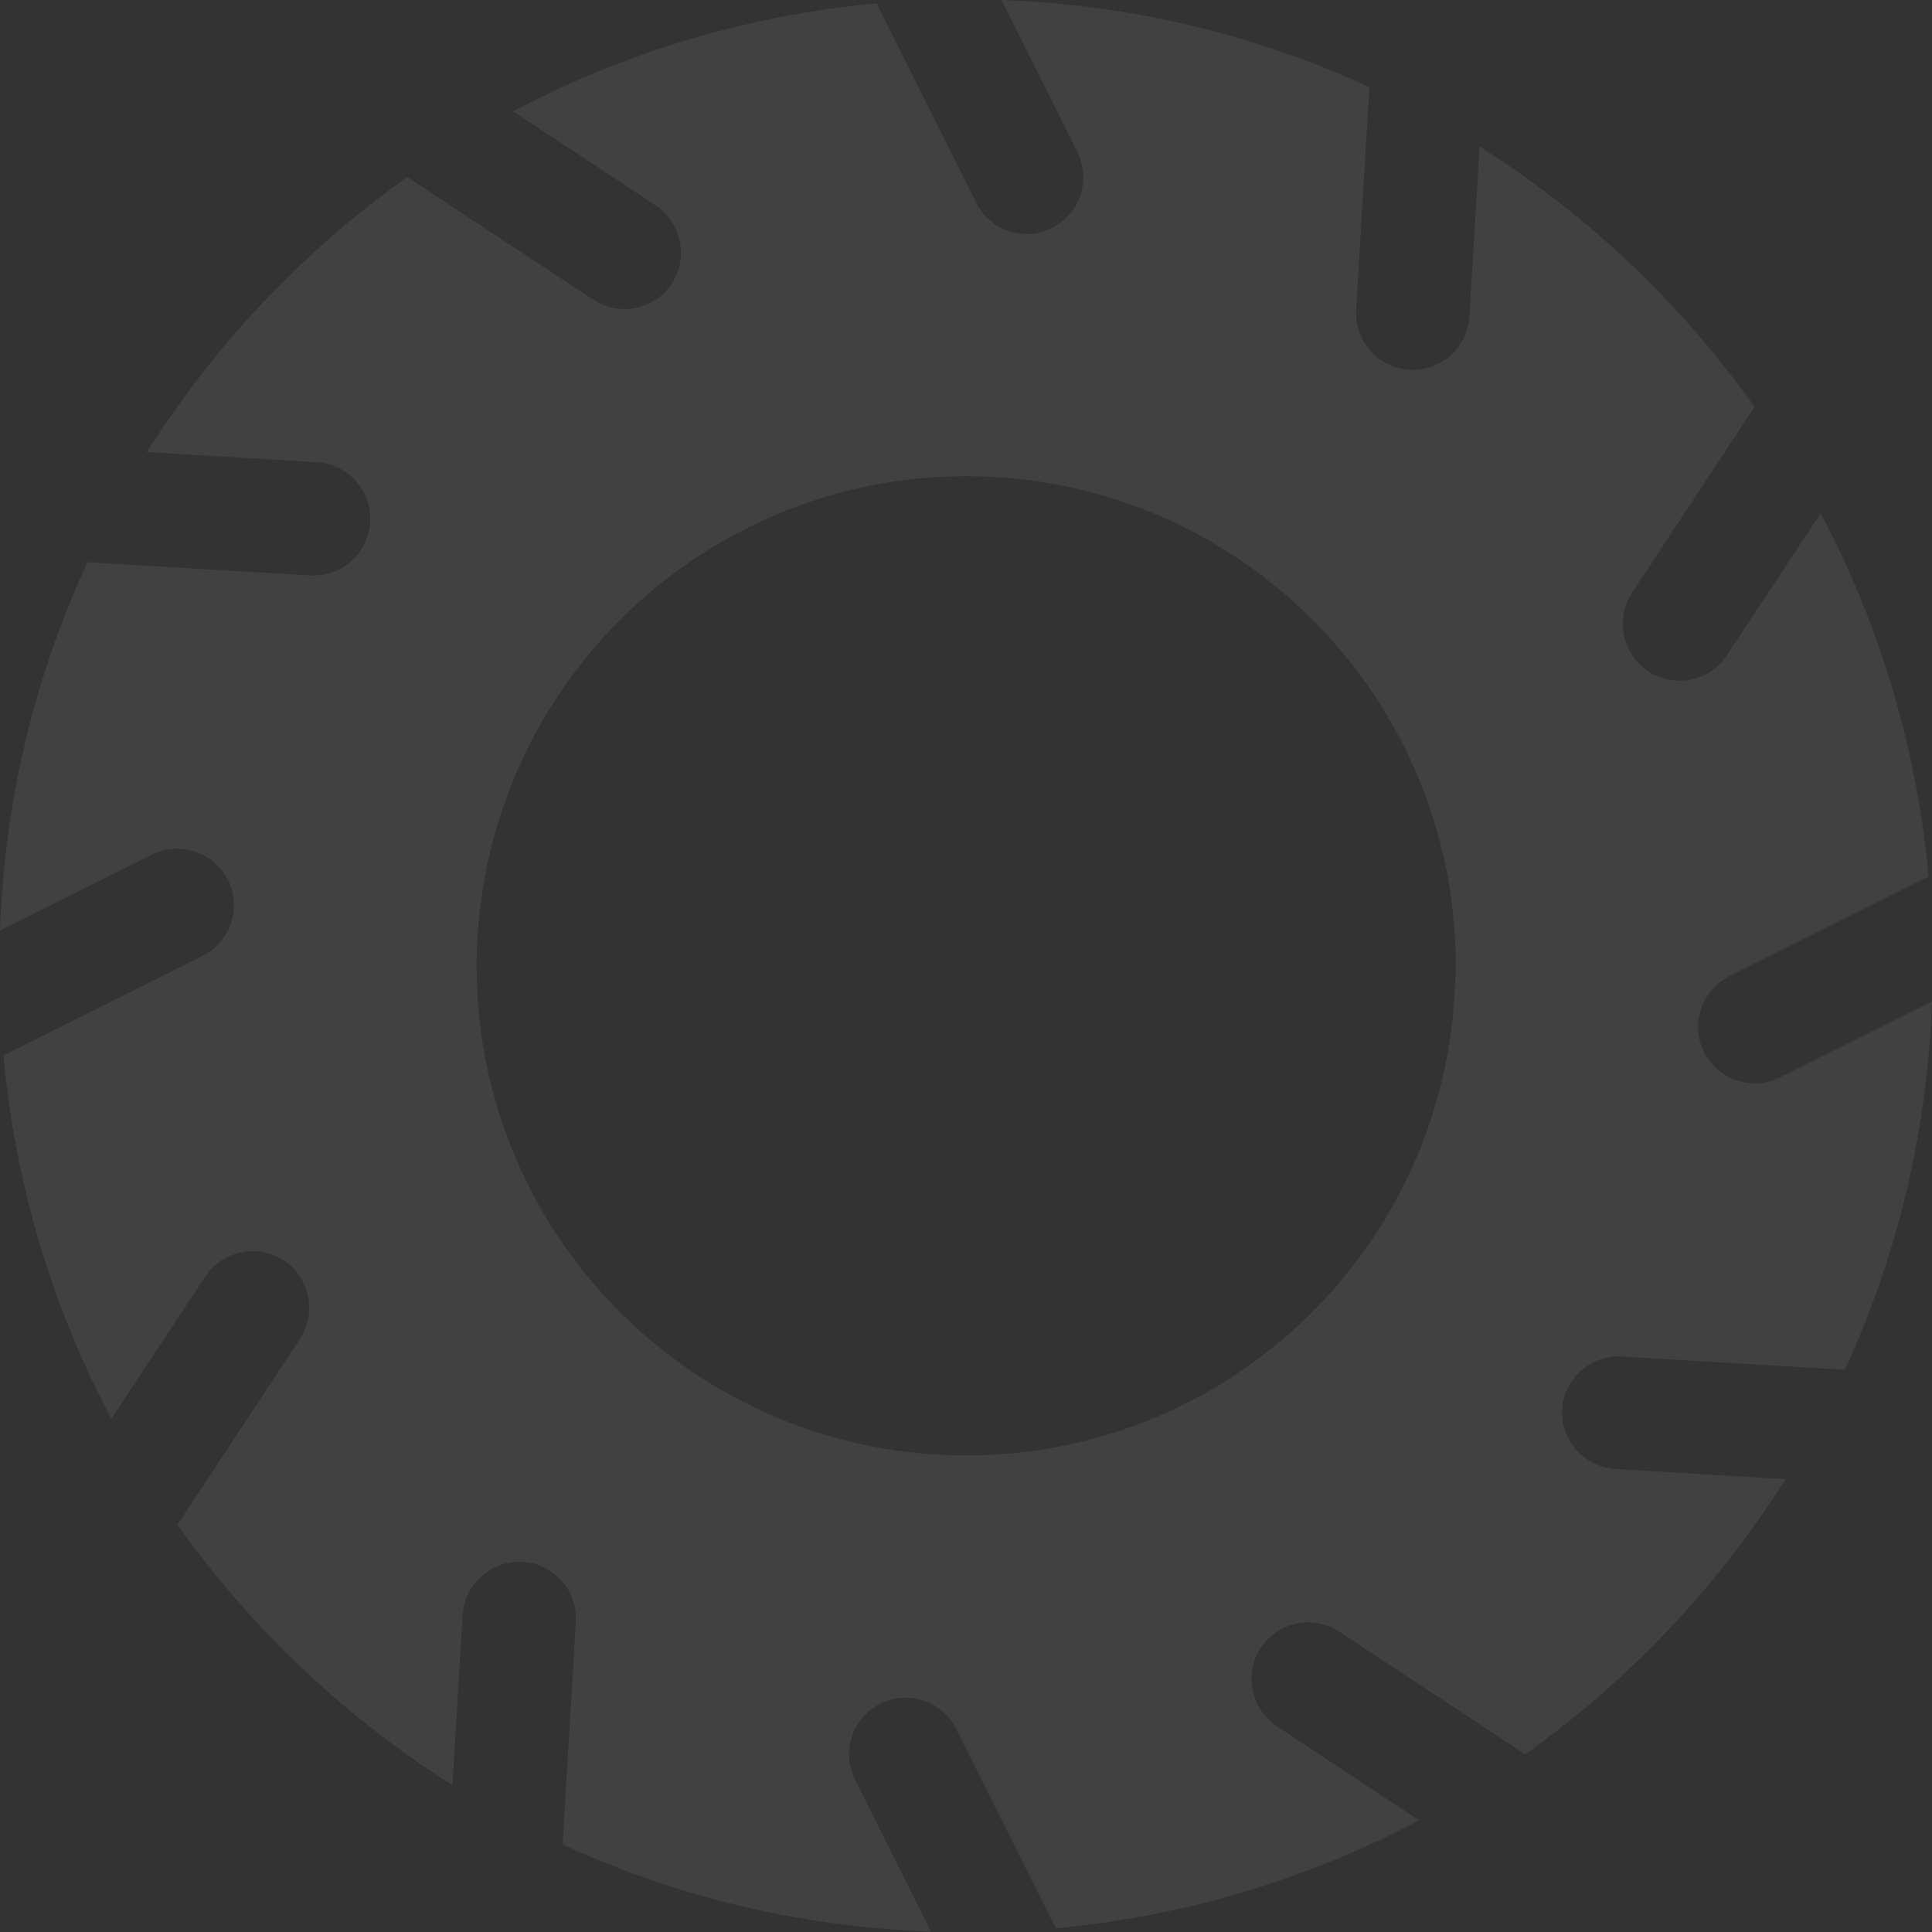 <svg width="125" height="125" viewBox="0 0 125 125" fill="none" xmlns="http://www.w3.org/2000/svg">
<rect x="0" y="0" width="125" height="125" fill="#333333" stroke="none"/>
<path d="M104.956 87.769L119.36 88.623C122.778 81.201 124.707 73.144 125 64.795L115.161 69.702C114.624 69.971 114.087 70.093 113.525 70.093C112.183 70.093 110.889 69.36 110.254 68.066C109.351 66.26 110.083 64.062 111.89 63.159L124.78 56.714C124.023 48.413 121.631 40.454 117.798 33.203L111.719 42.407C111.011 43.481 109.839 44.043 108.667 44.043C107.983 44.043 107.275 43.848 106.641 43.433C104.956 42.31 104.492 40.039 105.591 38.355L113.525 26.318C111.499 23.486 109.229 20.776 106.714 18.262C103.345 14.893 99.658 11.963 95.728 9.473L95.068 20.483C94.946 22.436 93.335 23.926 91.406 23.926H91.186C89.16 23.804 87.622 22.07 87.744 20.044L88.599 5.64C81.201 2.222 73.144 0.293 64.795 0L69.702 9.839C70.606 11.646 69.873 13.843 68.066 14.746C67.529 15.015 66.992 15.137 66.431 15.137C65.088 15.137 63.794 14.404 63.159 13.11L56.714 0.22C48.413 0.977 40.454 3.369 33.203 7.202L42.407 13.281C44.092 14.404 44.556 16.675 43.457 18.359C42.749 19.434 41.577 19.995 40.405 19.995C39.722 19.995 39.014 19.8 38.379 19.385L26.343 11.45C23.511 13.477 20.801 15.747 18.286 18.262C14.917 21.631 11.987 25.317 9.497 29.248L20.508 29.907C22.534 30.029 24.072 31.763 23.95 33.789C23.828 35.742 22.217 37.231 20.288 37.231H20.068L5.664 36.377C2.222 43.799 0.293 51.855 0 60.205L9.839 55.298C11.646 54.395 13.843 55.127 14.746 56.934C15.649 58.74 14.917 60.938 13.11 61.841L0.22 68.286C0.977 76.587 3.369 84.546 7.202 91.797L13.281 82.593C14.404 80.908 16.675 80.444 18.359 81.543C20.044 82.666 20.508 84.936 19.409 86.621L11.475 98.657C13.501 101.489 15.771 104.199 18.286 106.714C21.655 110.083 25.342 113.013 29.273 115.503L29.932 104.492C30.054 102.466 31.787 100.952 33.813 101.05C35.84 101.172 37.378 102.905 37.256 104.932L36.401 119.336C43.823 122.754 51.88 124.683 60.23 124.976L55.322 115.137C54.419 113.33 55.151 111.133 56.958 110.229C58.765 109.326 60.962 110.059 61.865 111.865L68.311 124.756C76.611 123.999 84.57 121.606 91.821 117.773L82.617 111.694C80.933 110.571 80.469 108.301 81.567 106.616C82.69 104.932 84.961 104.468 86.645 105.566L98.682 113.501C101.514 111.475 104.224 109.204 106.738 106.689C110.107 103.32 113.037 99.634 115.527 95.703L104.517 95.044C102.49 94.922 100.952 93.189 101.074 91.162C101.196 89.185 102.93 87.647 104.956 87.769ZM94.116 64.16C94.092 64.697 94.043 65.259 93.994 65.796C93.994 65.942 93.97 66.064 93.945 66.211C92.114 81.958 78.735 94.165 62.5 94.165C46.265 94.165 32.886 81.958 31.055 66.211C31.03 66.064 31.03 65.942 31.006 65.796C30.957 65.259 30.908 64.697 30.884 64.16C30.859 63.599 30.835 63.062 30.835 62.5C30.835 61.938 30.859 61.401 30.884 60.84C30.908 60.571 30.908 60.327 30.933 60.059C30.933 60.034 30.933 60.034 30.933 60.01C30.957 59.766 30.981 59.522 31.006 59.253C31.03 59.058 31.055 58.862 31.079 58.667C31.079 58.569 31.104 58.472 31.128 58.374C31.152 58.227 31.152 58.081 31.177 57.935C31.25 57.422 31.348 56.885 31.445 56.372C31.47 56.25 31.494 56.103 31.519 55.981C34.522 41.626 47.266 30.811 62.524 30.811C78.491 30.811 91.675 42.627 93.872 57.983C93.897 58.252 93.945 58.52 93.97 58.789C93.994 58.935 93.994 59.058 94.019 59.204C94.067 59.741 94.116 60.303 94.141 60.84C94.165 61.401 94.189 61.938 94.189 62.5C94.189 63.062 94.141 63.599 94.116 64.16Z" fill="white" fill-opacity="0.07"/>
</svg>